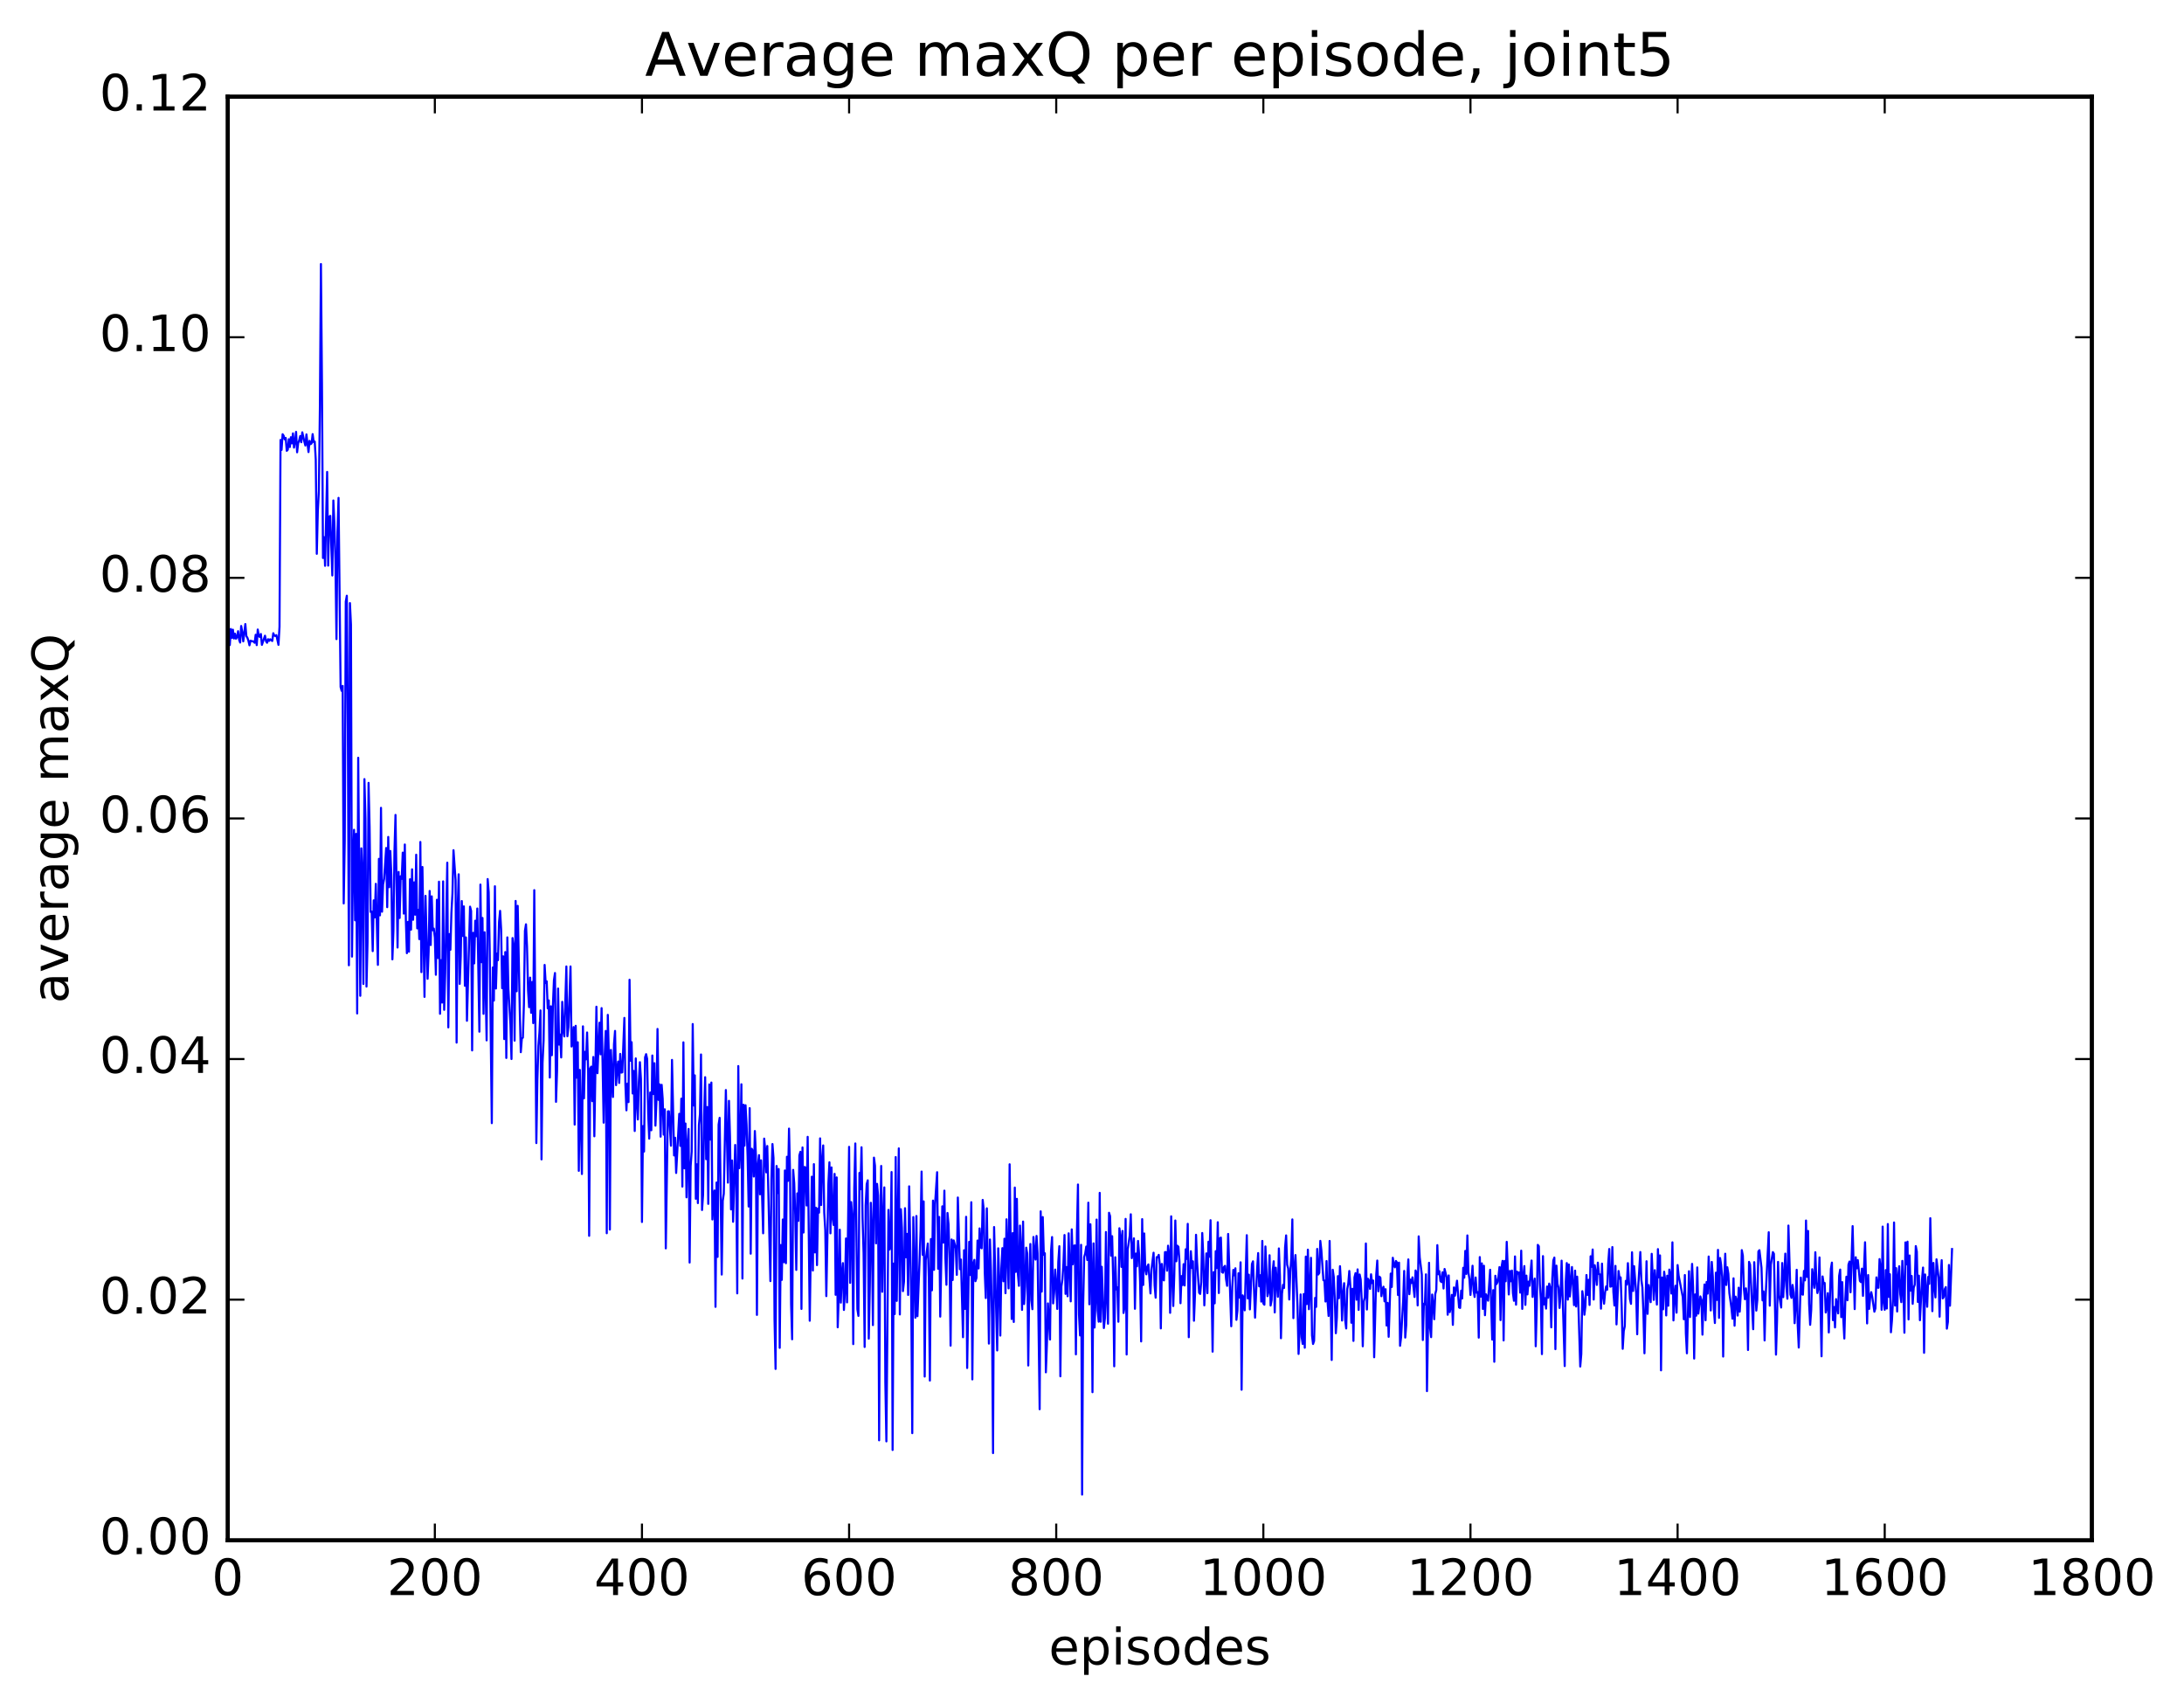 <?xml version="1.0" encoding="utf-8" standalone="no"?>
<!DOCTYPE svg PUBLIC "-//W3C//DTD SVG 1.1//EN"
  "http://www.w3.org/Graphics/SVG/1.1/DTD/svg11.dtd">
<!-- Created with matplotlib (http://matplotlib.org/) -->
<svg height="408pt" version="1.1" viewBox="0 0 523 408" width="523pt" xmlns="http://www.w3.org/2000/svg" xmlns:xlink="http://www.w3.org/1999/xlink">
 <defs>
  <style type="text/css">
*{stroke-linecap:butt;stroke-linejoin:round;stroke-miterlimit:100000;}
  </style>
 </defs>
 <g id="figure_1">
  <g id="patch_1">
   <path d="M 0 408.169 
L 523.403 408.169 
L 523.403 0 
L 0 0 
z
" style="fill:#ffffff;"/>
  </g>
  <g id="axes_1">
   <g id="patch_2">
    <path d="M 54.532 368.742 
L 500.933 368.742 
L 500.933 23.142 
L 54.532 23.142 
z
" style="fill:#ffffff;"/>
   </g>
   <g id="line2d_1">
    <path clip-path="url(#pf71a0ce0f6)" d="M 54.781 152.786 
L 55.029 154.426 
L 55.276 150.581 
L 55.525 152.722 
L 55.773 150.753 
L 56.02 152.859 
L 56.269 151.7 
L 56.517 152.909 
L 56.764 152.54 
L 57.013 151.106 
L 57.261 153.139 
L 57.508 153.826 
L 57.757 149.86 
L 58.005 151.231 
L 58.252 153.544 
L 58.748 149.404 
L 58.996 152.288 
L 59.245 152.679 
L 59.492 153.397 
L 59.74 154.487 
L 59.989 153.399 
L 60.733 153.598 
L 60.98 153.879 
L 61.228 151.965 
L 61.477 154.439 
L 61.724 150.709 
L 61.972 152.271 
L 62.221 152.49 
L 62.468 151.774 
L 62.717 154.379 
L 63.461 152.191 
L 63.709 153.519 
L 63.956 153.878 
L 64.204 153.022 
L 64.453 153.428 
L 64.701 153.04 
L 65.197 153.453 
L 65.445 151.597 
L 65.692 152.156 
L 65.941 152.255 
L 66.189 152.055 
L 66.684 154.375 
L 66.933 150.043 
L 67.18 105.322 
L 67.428 107.701 
L 67.677 103.961 
L 67.924 104.314 
L 68.172 105.19 
L 68.421 104.847 
L 68.668 107.925 
L 68.916 107.662 
L 69.165 105.151 
L 69.412 107.011 
L 69.66 104.669 
L 69.909 106.145 
L 70.156 103.758 
L 70.404 107.155 
L 70.653 105.673 
L 70.9 103.394 
L 71.148 108.279 
L 71.397 106.115 
L 71.644 105.456 
L 71.892 104.392 
L 72.141 105.873 
L 72.388 103.499 
L 72.885 105.758 
L 73.132 106.664 
L 73.38 104.001 
L 73.876 108.224 
L 74.124 105.54 
L 74.373 106.334 
L 74.621 106.149 
L 74.868 103.929 
L 75.117 105.827 
L 75.365 105.709 
L 75.612 110.016 
L 75.861 132.583 
L 76.109 122.298 
L 76.356 117.525 
L 76.605 97.555 
L 76.853 63.211 
L 77.1 91.824 
L 77.349 133.586 
L 77.597 128.598 
L 77.844 135.453 
L 78.341 112.981 
L 78.588 135.41 
L 78.837 123.73 
L 79.085 123.501 
L 79.581 137.77 
L 79.829 119.814 
L 80.076 125.429 
L 80.325 134.031 
L 80.573 153.001 
L 80.82 127.357 
L 81.069 119.191 
L 81.564 164.462 
L 81.812 165.391 
L 82.061 164.2 
L 82.308 216.282 
L 82.556 201.252 
L 82.805 144.014 
L 83.052 142.621 
L 83.3 174.63 
L 83.549 231.088 
L 83.796 144.385 
L 84.044 149.519 
L 84.293 229.013 
L 84.54 206.058 
L 84.788 198.658 
L 85.037 220.328 
L 85.284 199.634 
L 85.532 242.62 
L 85.781 181.411 
L 86.276 238.394 
L 86.525 203.095 
L 86.772 209.161 
L 87.02 235.561 
L 87.269 186.521 
L 87.516 195.975 
L 87.764 236.184 
L 88.013 225.55 
L 88.26 187.421 
L 88.508 198.018 
L 88.757 218.317 
L 89.004 218.229 
L 89.252 227.701 
L 89.501 215.545 
L 89.749 219.637 
L 89.996 211.593 
L 90.493 230.987 
L 90.74 205.61 
L 90.989 219.134 
L 91.237 193.396 
L 91.484 218.266 
L 91.733 211.742 
L 91.981 210.417 
L 92.477 203.012 
L 92.725 217.18 
L 92.972 200.367 
L 93.221 212.405 
L 93.469 203.717 
L 93.716 209.445 
L 93.965 229.67 
L 94.213 222.898 
L 94.46 203.878 
L 94.709 195.096 
L 95.204 226.838 
L 95.453 208.737 
L 95.701 219.768 
L 95.948 209.783 
L 96.197 210.393 
L 96.445 204.111 
L 96.692 218.717 
L 96.941 202.174 
L 97.189 220.162 
L 97.436 228.191 
L 97.684 220.7 
L 97.933 227.831 
L 98.18 210.491 
L 98.428 222.567 
L 98.677 208.113 
L 98.924 220.2 
L 99.172 211.238 
L 99.421 218.982 
L 99.668 204.62 
L 99.916 222.253 
L 100.165 217.83 
L 100.412 224.827 
L 100.66 201.574 
L 100.909 232.725 
L 101.156 207.56 
L 101.653 238.653 
L 101.9 214.47 
L 102.397 234.319 
L 102.644 227.816 
L 102.892 213.3 
L 103.141 226.245 
L 103.388 214.585 
L 103.636 222.697 
L 103.885 222.307 
L 104.132 224.466 
L 104.38 233.36 
L 104.629 215.397 
L 104.876 229.357 
L 105.124 211.083 
L 105.373 242.699 
L 105.621 229.86 
L 105.868 240.017 
L 106.117 211.003 
L 106.365 241.757 
L 106.612 233.15 
L 107.109 206.527 
L 107.356 245.954 
L 107.605 223.616 
L 107.853 227.379 
L 108.1 218.535 
L 108.349 213.886 
L 108.597 203.537 
L 109.093 210.688 
L 109.341 249.602 
L 109.588 217.827 
L 109.837 209.308 
L 110.085 235.543 
L 110.332 228.993 
L 110.581 215.713 
L 110.829 224.078 
L 111.076 216.991 
L 111.325 235.996 
L 111.573 224.419 
L 111.82 244.371 
L 112.564 217.056 
L 112.812 218.068 
L 113.061 251.469 
L 113.308 223.325 
L 113.556 230.633 
L 113.805 220.424 
L 114.052 224.133 
L 114.3 217.5 
L 114.796 246.987 
L 115.044 211.769 
L 115.293 230.343 
L 115.54 219.759 
L 115.788 242.711 
L 116.037 223.182 
L 116.532 249.066 
L 116.781 210.445 
L 117.028 213.622 
L 117.276 227.818 
L 117.772 268.878 
L 118.02 231.611 
L 118.269 239.538 
L 118.516 212.173 
L 118.764 236.655 
L 119.013 228.29 
L 119.26 229.868 
L 119.508 220.712 
L 119.757 218.061 
L 120.004 222.475 
L 120.252 236.58 
L 120.501 228.944 
L 120.749 248.756 
L 120.996 227.927 
L 121.245 253.276 
L 121.493 224.412 
L 121.74 236.69 
L 122.237 245.303 
L 122.484 253.53 
L 122.733 224.569 
L 122.981 226.524 
L 123.228 249.128 
L 123.477 215.689 
L 123.725 237.308 
L 123.972 216.861 
L 124.469 241.723 
L 124.716 251.892 
L 124.965 248.606 
L 125.213 248.412 
L 125.46 240.399 
L 125.709 222.832 
L 125.957 221.279 
L 126.204 226.631 
L 126.453 237.075 
L 126.701 241.112 
L 126.948 234.046 
L 127.197 242.464 
L 127.445 235.086 
L 127.692 244.937 
L 127.941 213.1 
L 128.436 273.655 
L 128.685 258.498 
L 128.933 250.373 
L 129.18 247.2 
L 129.429 241.897 
L 129.677 277.562 
L 129.924 254.441 
L 130.173 249.12 
L 130.421 231.002 
L 130.668 235.324 
L 130.917 234.933 
L 131.165 241.411 
L 131.412 239.499 
L 131.661 257.964 
L 131.909 240.915 
L 132.156 252.622 
L 132.405 240.711 
L 132.653 234.651 
L 132.9 232.943 
L 133.149 263.78 
L 133.397 256.461 
L 133.644 236.658 
L 133.893 250.08 
L 134.141 247.668 
L 134.388 253.154 
L 134.637 239.836 
L 134.885 246.568 
L 135.132 248.128 
L 135.629 231.373 
L 135.876 248.077 
L 136.125 245.861 
L 136.62 231.373 
L 136.869 250.536 
L 137.117 249.627 
L 137.364 245.89 
L 137.613 269.23 
L 137.861 245.578 
L 138.108 258 
L 138.357 249.523 
L 138.605 280.298 
L 138.852 256.138 
L 139.349 281.061 
L 139.596 245.707 
L 139.845 262.953 
L 140.093 251.799 
L 140.34 253.605 
L 140.589 247.18 
L 140.837 256.128 
L 141.084 295.856 
L 141.333 255.771 
L 141.581 255.352 
L 141.828 263.612 
L 142.077 253.052 
L 142.325 272.027 
L 142.821 241.012 
L 143.069 256.925 
L 143.565 244.833 
L 143.812 252.405 
L 144.06 241.346 
L 144.556 268.765 
L 144.804 252.667 
L 145.053 246.804 
L 145.3 295.233 
L 145.548 242.959 
L 145.797 252.621 
L 146.044 294.362 
L 146.292 251.348 
L 146.788 262.619 
L 147.036 249.998 
L 147.285 246.804 
L 147.532 259.785 
L 147.78 255.934 
L 148.029 254.13 
L 148.276 259.261 
L 148.524 252.312 
L 148.773 256.779 
L 149.02 256.712 
L 149.517 243.689 
L 149.764 259.621 
L 150.012 265.812 
L 150.261 259.411 
L 150.508 263.837 
L 150.756 234.554 
L 151.005 253.948 
L 151.252 249.503 
L 151.5 261.779 
L 151.749 256.379 
L 151.996 270.763 
L 152.244 253.384 
L 152.493 264.09 
L 152.74 268.004 
L 152.988 258.894 
L 153.237 254.283 
L 153.484 258.329 
L 153.732 292.545 
L 153.981 269.585 
L 154.228 275.686 
L 154.476 253.121 
L 154.725 252.364 
L 154.972 253.528 
L 155.22 266.729 
L 155.469 272.595 
L 155.716 261.545 
L 155.964 270.583 
L 156.213 252.688 
L 156.46 261.915 
L 156.708 254.534 
L 156.957 269.48 
L 157.204 263.515 
L 157.452 246.333 
L 157.701 263.31 
L 157.948 259.594 
L 158.196 272.115 
L 158.445 259.702 
L 158.692 263.063 
L 158.94 271.636 
L 159.189 265.57 
L 159.436 298.858 
L 159.933 266.07 
L 160.18 266.042 
L 160.677 274.291 
L 160.924 253.743 
L 161.421 276.614 
L 161.668 272.381 
L 161.917 280.808 
L 162.661 266.648 
L 162.909 274.328 
L 163.156 263.024 
L 163.405 284.071 
L 163.653 249.537 
L 163.9 279.697 
L 164.149 268.971 
L 164.397 286.639 
L 164.644 273.742 
L 164.893 270.272 
L 165.141 302.254 
L 165.388 279.184 
L 165.637 275.69 
L 165.885 245.157 
L 166.132 264.66 
L 166.381 257.441 
L 166.629 286.989 
L 166.876 278.728 
L 167.125 288.021 
L 167.373 269.321 
L 167.62 266.732 
L 167.869 252.441 
L 168.117 289.676 
L 168.364 285.99 
L 168.613 267.183 
L 168.861 257.885 
L 169.108 277.515 
L 169.357 265.03 
L 169.605 288.207 
L 169.852 259.62 
L 170.101 272.816 
L 170.349 259.161 
L 170.596 291.942 
L 170.845 286.485 
L 171.093 284.999 
L 171.34 312.861 
L 171.589 283.104 
L 171.837 300.901 
L 172.084 269.237 
L 172.333 267.607 
L 172.828 305.13 
L 173.077 287.497 
L 173.325 285.772 
L 173.821 260.954 
L 174.316 283.126 
L 174.565 263.544 
L 174.812 272.125 
L 175.06 289.533 
L 175.309 277.819 
L 175.556 292.495 
L 176.053 274.104 
L 176.3 282.738 
L 176.548 309.636 
L 176.797 255.217 
L 177.044 279.658 
L 177.292 274.297 
L 177.541 259.578 
L 177.788 306.089 
L 178.036 264.464 
L 178.285 274.275 
L 178.532 264.596 
L 178.78 269.202 
L 179.029 276.8 
L 179.276 288.835 
L 179.524 265.293 
L 179.773 300.133 
L 180.02 275.014 
L 180.268 275.542 
L 180.517 281.659 
L 180.764 270.769 
L 181.012 276.574 
L 181.261 314.787 
L 181.508 278.695 
L 181.756 276.541 
L 182.005 285.921 
L 182.252 277.789 
L 182.749 295.251 
L 182.996 272.586 
L 183.244 275.206 
L 183.493 280.658 
L 183.74 274.354 
L 184.484 306.697 
L 184.732 282.313 
L 184.981 273.881 
L 185.228 277.248 
L 185.476 315.83 
L 185.725 327.724 
L 185.972 279.14 
L 186.22 285.612 
L 186.469 279.865 
L 186.716 322.676 
L 186.964 298.068 
L 187.213 306.406 
L 187.46 291.948 
L 187.708 302.174 
L 187.957 280.21 
L 188.204 302.417 
L 188.452 276.935 
L 188.701 282.711 
L 188.948 270.192 
L 189.196 281.125 
L 189.445 312.195 
L 189.692 320.623 
L 189.94 280.071 
L 190.189 283.226 
L 190.436 290.864 
L 190.685 304.019 
L 190.933 285.696 
L 191.18 292.27 
L 191.429 276.608 
L 191.677 275.743 
L 191.924 313.36 
L 192.173 274.703 
L 192.421 295.063 
L 192.668 279.374 
L 192.917 279.548 
L 193.165 288.598 
L 193.412 272.159 
L 193.909 316.186 
L 194.405 281.699 
L 194.653 304.161 
L 194.9 278.698 
L 195.149 299.833 
L 195.397 289.128 
L 195.644 302.872 
L 195.893 289.326 
L 196.141 290.311 
L 196.388 272.527 
L 196.637 288.496 
L 196.885 277.878 
L 197.132 274.217 
L 197.381 290.321 
L 197.629 294.513 
L 197.876 310.29 
L 198.373 283.403 
L 198.62 278.259 
L 198.869 295.26 
L 199.117 279.486 
L 199.364 291.48 
L 199.613 293.255 
L 199.861 281.027 
L 200.108 309.973 
L 200.357 281.875 
L 200.605 317.754 
L 200.852 310.361 
L 201.101 294.396 
L 201.349 311.852 
L 201.596 304.954 
L 201.845 302.389 
L 202.093 313.604 
L 202.34 308.905 
L 202.589 296.487 
L 202.837 311.792 
L 203.333 274.559 
L 203.581 307.121 
L 203.828 287.786 
L 204.077 291.267 
L 204.325 321.782 
L 204.572 284.54 
L 204.821 273.745 
L 205.316 313.423 
L 205.565 315.027 
L 205.812 280.798 
L 206.06 284.707 
L 206.309 274.659 
L 206.556 291.668 
L 206.804 300.033 
L 207.053 322.464 
L 207.3 288.595 
L 207.548 283.479 
L 207.797 282.568 
L 208.044 320.467 
L 208.292 307.924 
L 208.541 287.949 
L 208.788 294.81 
L 209.036 317.229 
L 209.285 277.138 
L 209.532 279.1 
L 209.78 297.672 
L 210.029 283.413 
L 210.276 286.216 
L 210.524 344.813 
L 210.773 295.19 
L 211.02 279.131 
L 211.268 309.252 
L 211.517 291.232 
L 211.764 284.264 
L 212.012 330.927 
L 212.261 345.067 
L 212.756 289.649 
L 213.005 299.149 
L 213.252 298.328 
L 213.5 280.586 
L 213.749 347.123 
L 213.996 302.499 
L 214.244 314.599 
L 214.493 276.998 
L 214.74 311.433 
L 215.237 274.929 
L 215.484 314.684 
L 215.732 289.486 
L 215.981 294.001 
L 216.228 309.103 
L 216.476 306.824 
L 216.725 289.245 
L 216.972 301 
L 217.22 295.389 
L 217.469 310.007 
L 217.716 284.009 
L 218.213 311.081 
L 218.46 343.099 
L 218.708 291.373 
L 219.204 315.465 
L 219.452 291.115 
L 219.701 315.102 
L 220.196 301.978 
L 220.445 294.607 
L 220.692 280.473 
L 220.94 300.418 
L 221.189 287.621 
L 221.436 329.547 
L 221.685 301.64 
L 222.18 297.704 
L 222.429 306.094 
L 222.677 330.505 
L 222.924 296.627 
L 223.173 308.899 
L 223.421 287.426 
L 223.668 303.998 
L 223.917 288.308 
L 224.412 280.623 
L 224.661 303.748 
L 224.909 291.346 
L 225.156 315.198 
L 225.653 288.798 
L 225.9 297.472 
L 226.149 285.038 
L 226.397 301.246 
L 226.644 307.576 
L 226.893 290.387 
L 227.141 293.058 
L 227.388 301.398 
L 227.637 322.147 
L 227.885 296.735 
L 228.132 306.437 
L 228.381 296.956 
L 228.876 298.828 
L 229.125 305.2 
L 229.373 286.685 
L 229.869 303.843 
L 230.117 301.531 
L 230.613 320.13 
L 230.861 299.313 
L 231.108 313.356 
L 231.357 291.308 
L 231.605 327.5 
L 232.101 297.292 
L 232.349 305.241 
L 232.596 287.817 
L 232.845 330.226 
L 233.093 302.536 
L 233.34 301.612 
L 233.589 306.716 
L 233.837 305.916 
L 234.084 296.988 
L 234.333 303.66 
L 234.581 294.084 
L 234.828 298.632 
L 235.077 298.839 
L 235.325 287.259 
L 235.572 289.619 
L 235.821 304.673 
L 236.069 310.752 
L 236.316 289.273 
L 236.812 321.659 
L 237.06 296.737 
L 237.309 304.201 
L 237.556 315.641 
L 237.804 347.873 
L 238.053 293.757 
L 238.797 323.297 
L 239.044 298.846 
L 239.292 306.635 
L 239.541 319.739 
L 239.788 303.706 
L 240.036 298.807 
L 240.285 306.734 
L 240.532 296.557 
L 240.78 309.596 
L 241.029 291.906 
L 241.524 308.435 
L 241.773 278.729 
L 242.268 315.77 
L 242.517 295.197 
L 242.764 316.479 
L 243.012 284.308 
L 243.261 304.495 
L 243.508 287.003 
L 243.756 305.026 
L 244.005 307.832 
L 244.252 293.403 
L 244.5 298.796 
L 244.749 313.588 
L 244.996 292.443 
L 245.244 312.183 
L 245.493 308.046 
L 245.74 298.692 
L 245.988 300.1 
L 246.237 326.901 
L 246.484 307.071 
L 246.732 297.818 
L 246.981 311.283 
L 247.228 313.422 
L 247.476 296.132 
L 247.725 299.887 
L 247.972 301.544 
L 248.22 295.883 
L 248.469 300.063 
L 248.964 337.368 
L 249.213 289.999 
L 249.46 309.217 
L 249.708 291.369 
L 249.957 300.408 
L 250.204 300.031 
L 250.452 328.531 
L 250.701 321.829 
L 250.948 312.035 
L 251.445 320.684 
L 251.692 299.503 
L 251.94 296.154 
L 252.189 312.036 
L 252.436 309.465 
L 252.685 303.932 
L 252.933 307.658 
L 253.18 313.36 
L 253.429 302.116 
L 253.677 298.339 
L 253.924 329.489 
L 254.173 307.984 
L 254.421 306.273 
L 254.668 302.324 
L 254.917 295.662 
L 255.165 309.757 
L 255.412 303.338 
L 255.661 310.328 
L 255.909 295.259 
L 256.404 311.548 
L 256.652 294.316 
L 256.901 302.668 
L 257.149 298.255 
L 257.397 298.138 
L 257.644 324.234 
L 257.892 294.991 
L 258.14 283.573 
L 258.389 314.727 
L 258.637 319.705 
L 258.885 298.013 
L 259.132 357.808 
L 259.38 312.498 
L 259.628 300.932 
L 259.877 300.051 
L 260.125 298.432 
L 260.373 301.641 
L 260.62 287.924 
L 260.868 312.25 
L 261.116 293.091 
L 261.365 303.891 
L 261.613 333.291 
L 261.861 297.668 
L 262.108 317.812 
L 262.356 311.315 
L 262.604 291.97 
L 262.853 313.741 
L 263.101 316.418 
L 263.349 285.574 
L 263.596 316.431 
L 263.844 303.271 
L 264.341 317.934 
L 264.589 315.6 
L 264.837 294.942 
L 265.084 310.78 
L 265.332 316.9 
L 265.58 290.343 
L 265.829 291.14 
L 266.077 300.614 
L 266.325 295.945 
L 266.572 306.429 
L 266.82 327.091 
L 267.068 300.989 
L 267.317 308.688 
L 267.565 308.191 
L 267.812 316.425 
L 268.06 294.042 
L 268.308 295.972 
L 268.557 303.293 
L 268.805 294.69 
L 269.053 314.329 
L 269.3 312.916 
L 269.548 291.809 
L 269.796 324.266 
L 270.045 299.184 
L 270.541 295.823 
L 270.788 290.697 
L 271.036 301.198 
L 271.284 299.438 
L 271.533 296.464 
L 271.781 313.323 
L 272.029 300.105 
L 272.276 303.147 
L 272.524 297.081 
L 272.772 300.248 
L 273.021 306.863 
L 273.269 321.14 
L 273.517 291.861 
L 273.764 307.627 
L 274.012 295.289 
L 274.26 303.774 
L 274.509 305.077 
L 274.757 303.194 
L 275.005 302.706 
L 275.5 309.651 
L 275.748 303.849 
L 276.245 299.903 
L 276.493 307.721 
L 276.74 310.663 
L 276.988 300.968 
L 277.236 301 
L 277.485 300.415 
L 277.733 302.79 
L 277.981 318.02 
L 278.228 302.592 
L 278.476 306.281 
L 278.724 306.528 
L 278.973 299.761 
L 279.221 299.757 
L 279.469 304.206 
L 279.716 298.22 
L 279.964 300.254 
L 280.212 314.29 
L 280.461 291.193 
L 280.709 305.93 
L 280.957 312.663 
L 281.204 305.177 
L 281.452 292.188 
L 281.7 301.954 
L 281.949 298.226 
L 282.197 298.495 
L 282.445 301.99 
L 282.692 311.992 
L 282.94 305.498 
L 283.188 307.645 
L 283.437 302.643 
L 283.685 307.743 
L 283.933 299.083 
L 284.18 301.384 
L 284.428 292.989 
L 284.676 320.128 
L 284.925 305.242 
L 285.173 299.543 
L 285.421 303.575 
L 285.668 301.956 
L 285.916 316.188 
L 286.164 309.89 
L 286.413 295.61 
L 286.661 302.123 
L 287.156 309.488 
L 287.404 309.766 
L 287.652 306.933 
L 287.901 295.182 
L 288.149 300.768 
L 288.397 312.506 
L 288.892 300.064 
L 289.14 309.59 
L 289.389 297.272 
L 289.637 300.859 
L 289.885 292.12 
L 290.38 323.585 
L 290.628 304.538 
L 290.877 312.024 
L 291.125 299.532 
L 291.373 303.571 
L 291.62 292.602 
L 291.868 309.548 
L 292.116 296.457 
L 292.365 296.28 
L 292.613 304.542 
L 292.861 304.688 
L 293.108 303.306 
L 293.356 303.042 
L 293.604 306.224 
L 293.853 307.832 
L 294.101 295.412 
L 294.844 317.504 
L 295.092 308.053 
L 295.341 304.016 
L 295.589 305.31 
L 295.837 303.63 
L 296.084 315.969 
L 296.332 313.738 
L 296.58 304.82 
L 296.829 310.646 
L 297.077 302.2 
L 297.325 332.706 
L 297.572 310.113 
L 297.82 310.731 
L 298.068 313.687 
L 298.565 295.705 
L 298.812 310.845 
L 299.06 305.159 
L 299.308 313.467 
L 299.805 302.597 
L 300.053 301.962 
L 300.548 315.446 
L 301.045 303.711 
L 301.293 299.989 
L 301.541 307.947 
L 301.788 305.283 
L 302.036 311.609 
L 302.284 297.081 
L 302.533 312.062 
L 302.781 312.349 
L 303.029 298.406 
L 303.524 310.309 
L 303.772 309.216 
L 304.021 300.508 
L 304.269 312.545 
L 304.517 311.22 
L 304.764 304.305 
L 305.012 301.948 
L 305.26 314.199 
L 305.509 303.486 
L 306.005 310.45 
L 306.252 298.878 
L 306.5 305.502 
L 306.748 320.369 
L 306.997 309.728 
L 307.245 307.6 
L 307.493 308.339 
L 307.74 298.595 
L 307.988 295.756 
L 308.236 302.776 
L 308.485 303.693 
L 308.733 311.098 
L 308.981 304.537 
L 309.228 301.138 
L 309.476 291.927 
L 309.724 315.562 
L 309.973 303.433 
L 310.221 300.462 
L 310.716 312.845 
L 310.964 324.134 
L 311.212 318.639 
L 311.461 309.893 
L 311.709 320.142 
L 311.957 321.748 
L 312.204 309.786 
L 312.452 322.646 
L 312.7 300.835 
L 312.949 312.202 
L 313.197 299.173 
L 313.445 313.431 
L 313.692 308.857 
L 313.94 301.119 
L 314.188 319.705 
L 314.437 321.749 
L 314.685 321.026 
L 314.933 310.719 
L 315.18 312.868 
L 315.428 299.001 
L 315.676 305.122 
L 315.925 304.741 
L 316.173 297.069 
L 316.421 299.289 
L 316.916 306.492 
L 317.164 306.582 
L 317.413 311.584 
L 317.661 301.891 
L 317.909 311.57 
L 318.156 315.044 
L 318.404 297.091 
L 318.901 325.581 
L 319.149 303.98 
L 319.397 305.726 
L 319.644 311.046 
L 319.892 319.172 
L 320.14 315.403 
L 320.389 305.507 
L 320.637 310.797 
L 320.885 303.127 
L 321.132 307.63 
L 321.38 316.138 
L 321.628 309.473 
L 321.877 307.191 
L 322.125 315.963 
L 322.373 318.035 
L 322.62 308.585 
L 322.868 307.299 
L 323.116 304.274 
L 323.365 307.848 
L 323.613 316.667 
L 323.861 308.525 
L 324.108 321.014 
L 324.356 305.805 
L 324.604 304.796 
L 324.853 311.15 
L 325.101 303.891 
L 325.349 313.593 
L 325.596 305.119 
L 325.844 306.323 
L 326.092 311.223 
L 326.341 322.302 
L 326.589 311.581 
L 326.837 310.542 
L 327.084 297.696 
L 327.332 313.495 
L 327.58 306.135 
L 327.829 306.673 
L 328.077 308.56 
L 328.325 305.066 
L 328.572 307.187 
L 328.82 306.565 
L 329.068 324.93 
L 329.565 305.179 
L 329.812 301.775 
L 330.06 309.14 
L 330.308 305.634 
L 330.557 305.862 
L 330.805 310.312 
L 331.053 308.713 
L 331.3 308.044 
L 331.548 311.542 
L 331.796 308.633 
L 332.045 317.337 
L 332.293 311.915 
L 332.541 320.033 
L 333.036 304.904 
L 333.284 308.1 
L 333.533 301.11 
L 333.781 302.713 
L 334.029 303.403 
L 334.276 301.874 
L 334.524 302.22 
L 334.772 310.021 
L 335.021 302.281 
L 335.269 322.181 
L 335.517 320.145 
L 336.012 311.544 
L 336.26 304.264 
L 336.509 320.214 
L 336.757 317.166 
L 337.005 305.931 
L 337.252 301.506 
L 337.5 309.831 
L 337.748 306.34 
L 337.997 307.148 
L 338.245 305.801 
L 338.74 310.497 
L 338.988 304.152 
L 339.236 304.874 
L 339.485 312.518 
L 339.733 295.987 
L 339.981 301.031 
L 340.476 305.136 
L 340.724 320.802 
L 340.973 312.117 
L 341.221 312.281 
L 341.469 305.077 
L 341.716 333.038 
L 342.212 302.316 
L 342.461 317.948 
L 342.709 320.114 
L 342.957 309.916 
L 343.204 312.144 
L 343.452 315.826 
L 343.7 309.793 
L 343.949 308.804 
L 344.197 298.086 
L 344.445 305.058 
L 344.692 304.322 
L 344.94 306.687 
L 345.188 306.929 
L 345.437 304.584 
L 345.685 308.471 
L 345.933 303.794 
L 346.428 305.839 
L 346.676 314.749 
L 346.925 305.342 
L 347.173 314.122 
L 347.421 312.816 
L 347.668 309.996 
L 347.916 317.174 
L 348.164 308.223 
L 348.413 310.182 
L 348.909 306.603 
L 349.404 313.009 
L 349.652 313.125 
L 349.901 308.986 
L 350.149 310.859 
L 350.397 303.511 
L 350.644 305.882 
L 350.892 299.464 
L 351.14 304.987 
L 351.389 295.762 
L 351.637 304.622 
L 351.885 306.193 
L 352.132 310.008 
L 352.628 303.021 
L 352.877 308.95 
L 353.125 310.497 
L 353.373 305.833 
L 353.62 309.481 
L 353.868 309.32 
L 354.116 320.231 
L 354.365 300.946 
L 354.613 310.43 
L 354.861 302.458 
L 355.108 313.364 
L 355.356 303.021 
L 355.604 314.863 
L 355.853 309.861 
L 356.349 311.39 
L 356.844 303.987 
L 357.341 320.698 
L 357.589 308.858 
L 357.837 326.01 
L 358.084 305.422 
L 358.332 307.442 
L 358.58 306.995 
L 358.829 305.702 
L 359.077 303.346 
L 359.325 316.033 
L 359.572 303.375 
L 359.82 301.85 
L 360.068 320.901 
L 360.317 301.866 
L 360.565 306.734 
L 360.812 297.295 
L 361.308 309.896 
L 361.557 304.28 
L 361.805 306.74 
L 362.053 304.17 
L 362.3 309.587 
L 362.548 311.41 
L 362.796 300.792 
L 363.045 312.339 
L 363.293 304.429 
L 363.541 304.924 
L 363.788 304.631 
L 364.036 309.458 
L 364.284 299.411 
L 364.533 313.346 
L 364.781 305.546 
L 365.029 303.096 
L 365.276 312.391 
L 365.524 305.383 
L 365.772 309.883 
L 366.021 306.819 
L 366.269 307.805 
L 366.764 301.772 
L 367.012 310.483 
L 367.26 307.495 
L 367.509 306.09 
L 367.757 322.296 
L 368.005 312.895 
L 368.252 298.024 
L 368.5 298.359 
L 368.748 307.384 
L 368.997 311.356 
L 369.245 324.177 
L 369.493 300.716 
L 369.74 312.283 
L 369.988 310.777 
L 370.236 313.276 
L 370.485 307.994 
L 370.733 310.671 
L 370.981 307.3 
L 371.228 308.276 
L 371.476 317.769 
L 371.724 306.064 
L 371.973 301.753 
L 372.221 301.067 
L 372.469 322.989 
L 372.716 302.995 
L 372.964 307.348 
L 373.212 308.24 
L 373.461 313.12 
L 373.709 310.008 
L 373.957 301.803 
L 374.7 327.037 
L 374.949 306.862 
L 375.197 302.379 
L 375.445 311.129 
L 375.692 302.726 
L 375.94 310.374 
L 376.437 303.328 
L 376.933 312.446 
L 377.18 304.19 
L 377.428 312.774 
L 377.676 305.63 
L 377.925 310.799 
L 378.421 327.147 
L 378.668 324.153 
L 378.916 309.109 
L 379.164 310.832 
L 379.413 314.748 
L 379.661 312.66 
L 379.909 305.245 
L 380.156 309.997 
L 380.404 306.392 
L 380.652 312.408 
L 380.901 300.756 
L 381.149 303.287 
L 381.397 299.132 
L 381.644 311.112 
L 381.892 302.896 
L 382.14 304.633 
L 382.389 307.613 
L 382.637 302.279 
L 382.885 304.994 
L 383.132 305.093 
L 383.38 313.295 
L 383.628 302.517 
L 383.877 310.398 
L 384.125 312.109 
L 384.373 309.372 
L 384.62 307.97 
L 384.868 308.768 
L 385.116 302.472 
L 385.365 299.012 
L 385.613 308.034 
L 385.861 307.955 
L 386.108 298.548 
L 386.356 309.3 
L 386.604 312.537 
L 386.853 303.054 
L 387.101 317.061 
L 387.596 304.282 
L 387.844 306.133 
L 388.092 305.809 
L 388.341 312.731 
L 388.589 322.904 
L 388.837 318.664 
L 389.084 317.473 
L 389.332 306.637 
L 389.58 307.519 
L 389.829 302.399 
L 390.325 311.01 
L 390.572 312.142 
L 390.82 299.799 
L 391.068 309.061 
L 391.317 303.118 
L 391.812 309.611 
L 392.06 319.422 
L 392.308 307.961 
L 392.805 299.739 
L 393.053 306.397 
L 393.3 308.229 
L 393.548 314.36 
L 393.796 323.978 
L 394.293 301.941 
L 394.541 314.539 
L 394.788 307.654 
L 395.284 311.735 
L 395.533 300.165 
L 396.029 311.2 
L 396.276 304.078 
L 396.524 307.363 
L 396.772 312.315 
L 397.021 299.04 
L 397.269 305.815 
L 397.517 300.547 
L 397.764 328.059 
L 398.012 305.834 
L 398.26 313.446 
L 398.509 304.451 
L 398.757 306.455 
L 399.005 314.919 
L 399.252 305.408 
L 399.5 312.596 
L 399.748 303.939 
L 399.997 305.361 
L 400.245 309.675 
L 400.493 297.416 
L 400.74 316.109 
L 400.988 310.161 
L 401.236 307.817 
L 401.485 314.253 
L 401.733 302.855 
L 401.981 305.39 
L 402.973 310.502 
L 403.221 315.836 
L 403.469 305.244 
L 403.716 319.215 
L 403.964 323.982 
L 404.461 304.333 
L 404.709 315.3 
L 405.204 302.577 
L 405.452 308.323 
L 405.7 325.243 
L 405.949 309.882 
L 406.197 314.975 
L 406.445 303.424 
L 406.692 314.49 
L 407.188 310.363 
L 407.437 311.244 
L 407.685 319.516 
L 407.933 311.256 
L 408.18 307.508 
L 408.428 316.073 
L 408.676 306.912 
L 408.925 309.693 
L 409.173 300.813 
L 409.668 313.723 
L 409.916 302.109 
L 410.164 305.595 
L 410.413 313.347 
L 410.661 316.734 
L 410.909 304.681 
L 411.156 311.206 
L 411.404 299.221 
L 411.652 315.502 
L 411.901 301.163 
L 412.149 302.744 
L 412.397 305.583 
L 412.644 324.762 
L 412.892 306.77 
L 413.14 300.145 
L 413.389 307.632 
L 413.637 303.385 
L 413.885 304.959 
L 414.132 309.6 
L 414.628 313.16 
L 414.877 315.697 
L 415.125 306.034 
L 415.373 317.371 
L 415.62 310.423 
L 415.868 311.369 
L 416.116 314.947 
L 416.365 308.278 
L 416.613 314.008 
L 416.861 309.653 
L 417.108 299.283 
L 417.356 300.604 
L 417.604 308.47 
L 417.853 311.04 
L 418.101 308.431 
L 418.349 310.775 
L 418.596 323.192 
L 418.844 302.092 
L 419.092 302.785 
L 419.837 318.214 
L 420.084 302.163 
L 420.58 313.757 
L 420.829 311.159 
L 421.077 299.607 
L 421.325 299.294 
L 421.82 303.486 
L 422.068 311.31 
L 422.317 309.168 
L 422.565 320.904 
L 422.812 310.488 
L 423.557 295.001 
L 423.805 312.574 
L 424.053 302.776 
L 424.548 299.757 
L 424.796 300.163 
L 425.293 324.299 
L 425.541 316.243 
L 425.788 302.099 
L 426.036 310.053 
L 426.533 313.02 
L 426.781 302.37 
L 427.029 310.534 
L 427.524 300.12 
L 427.772 307.921 
L 428.021 310.915 
L 428.269 293.401 
L 428.764 309.938 
L 429.012 310.723 
L 429.26 307.617 
L 429.509 309.429 
L 429.757 316.774 
L 430.005 312.523 
L 430.252 303.991 
L 430.5 317.356 
L 430.748 322.604 
L 431.245 305.859 
L 431.493 309.833 
L 431.74 309.956 
L 431.988 304.258 
L 432.236 306.52 
L 432.485 292.197 
L 432.733 305.696 
L 432.981 294.685 
L 433.228 312.124 
L 433.476 317.165 
L 433.724 313.649 
L 433.973 303.844 
L 434.469 308.31 
L 434.716 299.791 
L 434.964 306.922 
L 435.212 309.557 
L 435.461 308.286 
L 435.709 301.031 
L 436.204 324.698 
L 436.452 305.582 
L 436.7 307.311 
L 436.949 307.146 
L 437.197 314.211 
L 437.445 312.867 
L 437.692 309.591 
L 437.94 318.989 
L 438.437 303.775 
L 438.685 302.268 
L 438.933 316.053 
L 439.18 312.907 
L 439.428 317.789 
L 439.676 311.008 
L 440.173 314.432 
L 440.421 305.422 
L 440.668 303.941 
L 440.916 315.321 
L 441.164 306.946 
L 441.413 315.71 
L 441.661 320.444 
L 441.909 310.838 
L 442.156 305.651 
L 442.404 311.282 
L 442.652 302.756 
L 442.901 302.014 
L 443.149 309.379 
L 443.644 293.533 
L 444.14 313.398 
L 444.389 300.987 
L 444.637 303.637 
L 444.885 301.674 
L 445.38 306.644 
L 445.628 306.934 
L 445.877 303.714 
L 446.125 310.232 
L 446.62 297.398 
L 447.116 316.828 
L 447.365 305.25 
L 447.613 313.357 
L 447.861 310.471 
L 448.108 309.342 
L 448.356 310.557 
L 448.853 314.021 
L 449.101 313.22 
L 449.349 305.809 
L 449.596 308.262 
L 449.844 308.291 
L 450.092 301.428 
L 450.341 303.616 
L 450.589 313.56 
L 450.837 293.648 
L 451.084 311.72 
L 451.332 313.565 
L 451.58 304.057 
L 451.829 313.261 
L 452.077 293.036 
L 452.325 310.483 
L 452.572 305.05 
L 452.82 318.946 
L 453.068 316.028 
L 453.317 311.041 
L 453.565 292.663 
L 453.812 312.551 
L 454.06 303.589 
L 454.308 313.973 
L 454.557 305.562 
L 454.805 303.137 
L 455.053 309.83 
L 455.3 311.738 
L 455.548 301.854 
L 455.796 308.09 
L 456.045 319.059 
L 456.293 297.434 
L 456.541 302.689 
L 456.788 297.254 
L 457.036 315.871 
L 457.284 300.562 
L 457.533 308.982 
L 457.781 305.466 
L 458.029 312.137 
L 458.276 308.274 
L 458.524 307.539 
L 458.772 298.315 
L 459.021 299.646 
L 459.269 311.696 
L 459.517 305.395 
L 459.764 316.067 
L 460.26 306.357 
L 460.509 303.455 
L 460.757 323.86 
L 461.005 305.105 
L 461.5 312.845 
L 461.748 305.691 
L 461.997 307.354 
L 462.245 291.635 
L 462.74 313.898 
L 462.988 302.341 
L 463.236 307.891 
L 463.485 310.605 
L 463.733 301.483 
L 464.228 305.836 
L 464.476 315.216 
L 464.724 305.858 
L 464.973 301.69 
L 465.221 310.839 
L 465.469 310.503 
L 465.716 308.605 
L 465.964 308.129 
L 466.212 318.082 
L 466.461 316.463 
L 466.709 302.839 
L 466.957 312.586 
L 467.452 299.025 
L 467.452 299.025 
" style="fill:none;stroke:#0000ff;stroke-linecap:square;stroke-width:0.5;"/>
   </g>
   <g id="patch_3">
    <path d="M 54.532 368.742 
L 54.532 23.142 
" style="fill:none;stroke:#000000;stroke-linecap:square;stroke-linejoin:miter;"/>
   </g>
   <g id="patch_4">
    <path d="M 54.532 368.742 
L 500.933 368.742 
" style="fill:none;stroke:#000000;stroke-linecap:square;stroke-linejoin:miter;"/>
   </g>
   <g id="patch_5">
    <path d="M 500.933 368.742 
L 500.933 23.142 
" style="fill:none;stroke:#000000;stroke-linecap:square;stroke-linejoin:miter;"/>
   </g>
   <g id="patch_6">
    <path d="M 54.532 23.142 
L 500.933 23.142 
" style="fill:none;stroke:#000000;stroke-linecap:square;stroke-linejoin:miter;"/>
   </g>
   <g id="matplotlib.axis_1">
    <g id="xtick_1">
     <g id="line2d_2">
      <defs>
       <path d="M 0 0 
L 0 -4 
" id="mfe7eea9197" style="stroke:#000000;stroke-width:0.5;"/>
      </defs>
      <g>
       <use style="stroke:#000000;stroke-width:0.5;" x="54.532" xlink:href="#mfe7eea9197" y="368.742"/>
      </g>
     </g>
     <g id="line2d_3">
      <defs>
       <path d="M 0 0 
L 0 4 
" id="m2385da2b77" style="stroke:#000000;stroke-width:0.5;"/>
      </defs>
      <g>
       <use style="stroke:#000000;stroke-width:0.5;" x="54.532" xlink:href="#m2385da2b77" y="23.142"/>
      </g>
     </g>
     <g id="text_1">
      <!-- 0 -->
      <defs>
       <path d="M 31.781 66.406 
Q 24.172 66.406 20.328 58.906 
Q 16.5 51.422 16.5 36.375 
Q 16.5 21.391 20.328 13.891 
Q 24.172 6.391 31.781 6.391 
Q 39.453 6.391 43.281 13.891 
Q 47.125 21.391 47.125 36.375 
Q 47.125 51.422 43.281 58.906 
Q 39.453 66.406 31.781 66.406 
M 31.781 74.219 
Q 44.047 74.219 50.516 64.516 
Q 56.984 54.828 56.984 36.375 
Q 56.984 17.969 50.516 8.266 
Q 44.047 -1.422 31.781 -1.422 
Q 19.531 -1.422 13.062 8.266 
Q 6.594 17.969 6.594 36.375 
Q 6.594 54.828 13.062 64.516 
Q 19.531 74.219 31.781 74.219 
" id="BitstreamVeraSans-Roman-30"/>
      </defs>
      <g transform="translate(50.715 381.86)scale(0.12 -0.12)">
       <use xlink:href="#BitstreamVeraSans-Roman-30"/>
      </g>
     </g>
    </g>
    <g id="xtick_2">
     <g id="line2d_4">
      <g>
       <use style="stroke:#000000;stroke-width:0.5;" x="104.132" xlink:href="#mfe7eea9197" y="368.742"/>
      </g>
     </g>
     <g id="line2d_5">
      <g>
       <use style="stroke:#000000;stroke-width:0.5;" x="104.132" xlink:href="#m2385da2b77" y="23.142"/>
      </g>
     </g>
     <g id="text_2">
      <!-- 200 -->
      <defs>
       <path d="M 19.188 8.297 
L 53.609 8.297 
L 53.609 0 
L 7.328 0 
L 7.328 8.297 
Q 12.938 14.109 22.625 23.891 
Q 32.328 33.688 34.812 36.531 
Q 39.547 41.844 41.422 45.531 
Q 43.312 49.219 43.312 52.781 
Q 43.312 58.594 39.234 62.25 
Q 35.156 65.922 28.609 65.922 
Q 23.969 65.922 18.812 64.312 
Q 13.672 62.703 7.812 59.422 
L 7.812 69.391 
Q 13.766 71.781 18.938 73 
Q 24.125 74.219 28.422 74.219 
Q 39.75 74.219 46.484 68.547 
Q 53.219 62.891 53.219 53.422 
Q 53.219 48.922 51.531 44.891 
Q 49.859 40.875 45.406 35.406 
Q 44.188 33.984 37.641 27.219 
Q 31.109 20.453 19.188 8.297 
" id="BitstreamVeraSans-Roman-32"/>
      </defs>
      <g transform="translate(92.68 381.86)scale(0.12 -0.12)">
       <use xlink:href="#BitstreamVeraSans-Roman-32"/>
       <use x="63.623" xlink:href="#BitstreamVeraSans-Roman-30"/>
       <use x="127.246" xlink:href="#BitstreamVeraSans-Roman-30"/>
      </g>
     </g>
    </g>
    <g id="xtick_3">
     <g id="line2d_6">
      <g>
       <use style="stroke:#000000;stroke-width:0.5;" x="153.732" xlink:href="#mfe7eea9197" y="368.742"/>
      </g>
     </g>
     <g id="line2d_7">
      <g>
       <use style="stroke:#000000;stroke-width:0.5;" x="153.732" xlink:href="#m2385da2b77" y="23.142"/>
      </g>
     </g>
     <g id="text_3">
      <!-- 400 -->
      <defs>
       <path d="M 37.797 64.312 
L 12.891 25.391 
L 37.797 25.391 
z
M 35.203 72.906 
L 47.609 72.906 
L 47.609 25.391 
L 58.016 25.391 
L 58.016 17.188 
L 47.609 17.188 
L 47.609 0 
L 37.797 0 
L 37.797 17.188 
L 4.891 17.188 
L 4.891 26.703 
z
" id="BitstreamVeraSans-Roman-34"/>
      </defs>
      <g transform="translate(142.28 381.86)scale(0.12 -0.12)">
       <use xlink:href="#BitstreamVeraSans-Roman-34"/>
       <use x="63.623" xlink:href="#BitstreamVeraSans-Roman-30"/>
       <use x="127.246" xlink:href="#BitstreamVeraSans-Roman-30"/>
      </g>
     </g>
    </g>
    <g id="xtick_4">
     <g id="line2d_8">
      <g>
       <use style="stroke:#000000;stroke-width:0.5;" x="203.333" xlink:href="#mfe7eea9197" y="368.742"/>
      </g>
     </g>
     <g id="line2d_9">
      <g>
       <use style="stroke:#000000;stroke-width:0.5;" x="203.333" xlink:href="#m2385da2b77" y="23.142"/>
      </g>
     </g>
     <g id="text_4">
      <!-- 600 -->
      <defs>
       <path d="M 33.016 40.375 
Q 26.375 40.375 22.484 35.828 
Q 18.609 31.297 18.609 23.391 
Q 18.609 15.531 22.484 10.953 
Q 26.375 6.391 33.016 6.391 
Q 39.656 6.391 43.531 10.953 
Q 47.406 15.531 47.406 23.391 
Q 47.406 31.297 43.531 35.828 
Q 39.656 40.375 33.016 40.375 
M 52.594 71.297 
L 52.594 62.312 
Q 48.875 64.062 45.094 64.984 
Q 41.312 65.922 37.594 65.922 
Q 27.828 65.922 22.672 59.328 
Q 17.531 52.734 16.797 39.406 
Q 19.672 43.656 24.016 45.922 
Q 28.375 48.188 33.594 48.188 
Q 44.578 48.188 50.953 41.516 
Q 57.328 34.859 57.328 23.391 
Q 57.328 12.156 50.688 5.359 
Q 44.047 -1.422 33.016 -1.422 
Q 20.359 -1.422 13.672 8.266 
Q 6.984 17.969 6.984 36.375 
Q 6.984 53.656 15.188 63.938 
Q 23.391 74.219 37.203 74.219 
Q 40.922 74.219 44.703 73.484 
Q 48.484 72.75 52.594 71.297 
" id="BitstreamVeraSans-Roman-36"/>
      </defs>
      <g transform="translate(191.88 381.86)scale(0.12 -0.12)">
       <use xlink:href="#BitstreamVeraSans-Roman-36"/>
       <use x="63.623" xlink:href="#BitstreamVeraSans-Roman-30"/>
       <use x="127.246" xlink:href="#BitstreamVeraSans-Roman-30"/>
      </g>
     </g>
    </g>
    <g id="xtick_5">
     <g id="line2d_10">
      <g>
       <use style="stroke:#000000;stroke-width:0.5;" x="252.933" xlink:href="#mfe7eea9197" y="368.742"/>
      </g>
     </g>
     <g id="line2d_11">
      <g>
       <use style="stroke:#000000;stroke-width:0.5;" x="252.933" xlink:href="#m2385da2b77" y="23.142"/>
      </g>
     </g>
     <g id="text_5">
      <!-- 800 -->
      <defs>
       <path d="M 31.781 34.625 
Q 24.75 34.625 20.719 30.859 
Q 16.703 27.094 16.703 20.516 
Q 16.703 13.922 20.719 10.156 
Q 24.75 6.391 31.781 6.391 
Q 38.812 6.391 42.859 10.172 
Q 46.922 13.969 46.922 20.516 
Q 46.922 27.094 42.891 30.859 
Q 38.875 34.625 31.781 34.625 
M 21.922 38.812 
Q 15.578 40.375 12.031 44.719 
Q 8.5 49.078 8.5 55.328 
Q 8.5 64.062 14.719 69.141 
Q 20.953 74.219 31.781 74.219 
Q 42.672 74.219 48.875 69.141 
Q 55.078 64.062 55.078 55.328 
Q 55.078 49.078 51.531 44.719 
Q 48 40.375 41.703 38.812 
Q 48.828 37.156 52.797 32.312 
Q 56.781 27.484 56.781 20.516 
Q 56.781 9.906 50.312 4.234 
Q 43.844 -1.422 31.781 -1.422 
Q 19.734 -1.422 13.25 4.234 
Q 6.781 9.906 6.781 20.516 
Q 6.781 27.484 10.781 32.312 
Q 14.797 37.156 21.922 38.812 
M 18.312 54.391 
Q 18.312 48.734 21.844 45.562 
Q 25.391 42.391 31.781 42.391 
Q 38.141 42.391 41.719 45.562 
Q 45.312 48.734 45.312 54.391 
Q 45.312 60.062 41.719 63.234 
Q 38.141 66.406 31.781 66.406 
Q 25.391 66.406 21.844 63.234 
Q 18.312 60.062 18.312 54.391 
" id="BitstreamVeraSans-Roman-38"/>
      </defs>
      <g transform="translate(241.48 381.86)scale(0.12 -0.12)">
       <use xlink:href="#BitstreamVeraSans-Roman-38"/>
       <use x="63.623" xlink:href="#BitstreamVeraSans-Roman-30"/>
       <use x="127.246" xlink:href="#BitstreamVeraSans-Roman-30"/>
      </g>
     </g>
    </g>
    <g id="xtick_6">
     <g id="line2d_12">
      <g>
       <use style="stroke:#000000;stroke-width:0.5;" x="302.533" xlink:href="#mfe7eea9197" y="368.742"/>
      </g>
     </g>
     <g id="line2d_13">
      <g>
       <use style="stroke:#000000;stroke-width:0.5;" x="302.533" xlink:href="#m2385da2b77" y="23.142"/>
      </g>
     </g>
     <g id="text_6">
      <!-- 1000 -->
      <defs>
       <path d="M 12.406 8.297 
L 28.516 8.297 
L 28.516 63.922 
L 10.984 60.406 
L 10.984 69.391 
L 28.422 72.906 
L 38.281 72.906 
L 38.281 8.297 
L 54.391 8.297 
L 54.391 0 
L 12.406 0 
z
" id="BitstreamVeraSans-Roman-31"/>
      </defs>
      <g transform="translate(287.262 381.86)scale(0.12 -0.12)">
       <use xlink:href="#BitstreamVeraSans-Roman-31"/>
       <use x="63.623" xlink:href="#BitstreamVeraSans-Roman-30"/>
       <use x="127.246" xlink:href="#BitstreamVeraSans-Roman-30"/>
       <use x="190.869" xlink:href="#BitstreamVeraSans-Roman-30"/>
      </g>
     </g>
    </g>
    <g id="xtick_7">
     <g id="line2d_14">
      <g>
       <use style="stroke:#000000;stroke-width:0.5;" x="352.132" xlink:href="#mfe7eea9197" y="368.742"/>
      </g>
     </g>
     <g id="line2d_15">
      <g>
       <use style="stroke:#000000;stroke-width:0.5;" x="352.132" xlink:href="#m2385da2b77" y="23.142"/>
      </g>
     </g>
     <g id="text_7">
      <!-- 1200 -->
      <g transform="translate(336.863 381.86)scale(0.12 -0.12)">
       <use xlink:href="#BitstreamVeraSans-Roman-31"/>
       <use x="63.623" xlink:href="#BitstreamVeraSans-Roman-32"/>
       <use x="127.246" xlink:href="#BitstreamVeraSans-Roman-30"/>
       <use x="190.869" xlink:href="#BitstreamVeraSans-Roman-30"/>
      </g>
     </g>
    </g>
    <g id="xtick_8">
     <g id="line2d_16">
      <g>
       <use style="stroke:#000000;stroke-width:0.5;" x="401.733" xlink:href="#mfe7eea9197" y="368.742"/>
      </g>
     </g>
     <g id="line2d_17">
      <g>
       <use style="stroke:#000000;stroke-width:0.5;" x="401.733" xlink:href="#m2385da2b77" y="23.142"/>
      </g>
     </g>
     <g id="text_8">
      <!-- 1400 -->
      <g transform="translate(386.462 381.86)scale(0.12 -0.12)">
       <use xlink:href="#BitstreamVeraSans-Roman-31"/>
       <use x="63.623" xlink:href="#BitstreamVeraSans-Roman-34"/>
       <use x="127.246" xlink:href="#BitstreamVeraSans-Roman-30"/>
       <use x="190.869" xlink:href="#BitstreamVeraSans-Roman-30"/>
      </g>
     </g>
    </g>
    <g id="xtick_9">
     <g id="line2d_18">
      <g>
       <use style="stroke:#000000;stroke-width:0.5;" x="451.332" xlink:href="#mfe7eea9197" y="368.742"/>
      </g>
     </g>
     <g id="line2d_19">
      <g>
       <use style="stroke:#000000;stroke-width:0.5;" x="451.332" xlink:href="#m2385da2b77" y="23.142"/>
      </g>
     </g>
     <g id="text_9">
      <!-- 1600 -->
      <g transform="translate(436.062 381.86)scale(0.12 -0.12)">
       <use xlink:href="#BitstreamVeraSans-Roman-31"/>
       <use x="63.623" xlink:href="#BitstreamVeraSans-Roman-36"/>
       <use x="127.246" xlink:href="#BitstreamVeraSans-Roman-30"/>
       <use x="190.869" xlink:href="#BitstreamVeraSans-Roman-30"/>
      </g>
     </g>
    </g>
    <g id="xtick_10">
     <g id="line2d_20">
      <g>
       <use style="stroke:#000000;stroke-width:0.5;" x="500.933" xlink:href="#mfe7eea9197" y="368.742"/>
      </g>
     </g>
     <g id="line2d_21">
      <g>
       <use style="stroke:#000000;stroke-width:0.5;" x="500.933" xlink:href="#m2385da2b77" y="23.142"/>
      </g>
     </g>
     <g id="text_10">
      <!-- 1800 -->
      <g transform="translate(485.663 381.86)scale(0.12 -0.12)">
       <use xlink:href="#BitstreamVeraSans-Roman-31"/>
       <use x="63.623" xlink:href="#BitstreamVeraSans-Roman-38"/>
       <use x="127.246" xlink:href="#BitstreamVeraSans-Roman-30"/>
       <use x="190.869" xlink:href="#BitstreamVeraSans-Roman-30"/>
      </g>
     </g>
    </g>
    <g id="text_11">
     <!-- episodes -->
     <defs>
      <path d="M 45.406 46.391 
L 45.406 75.984 
L 54.391 75.984 
L 54.391 0 
L 45.406 0 
L 45.406 8.203 
Q 42.578 3.328 38.25 0.953 
Q 33.938 -1.422 27.875 -1.422 
Q 17.969 -1.422 11.734 6.484 
Q 5.516 14.406 5.516 27.297 
Q 5.516 40.188 11.734 48.094 
Q 17.969 56 27.875 56 
Q 33.938 56 38.25 53.625 
Q 42.578 51.266 45.406 46.391 
M 14.797 27.297 
Q 14.797 17.391 18.875 11.75 
Q 22.953 6.109 30.078 6.109 
Q 37.203 6.109 41.297 11.75 
Q 45.406 17.391 45.406 27.297 
Q 45.406 37.203 41.297 42.844 
Q 37.203 48.484 30.078 48.484 
Q 22.953 48.484 18.875 42.844 
Q 14.797 37.203 14.797 27.297 
" id="BitstreamVeraSans-Roman-64"/>
      <path d="M 44.281 53.078 
L 44.281 44.578 
Q 40.484 46.531 36.375 47.5 
Q 32.281 48.484 27.875 48.484 
Q 21.188 48.484 17.844 46.438 
Q 14.5 44.391 14.5 40.281 
Q 14.5 37.156 16.891 35.375 
Q 19.281 33.594 26.516 31.984 
L 29.594 31.297 
Q 39.156 29.25 43.188 25.516 
Q 47.219 21.781 47.219 15.094 
Q 47.219 7.469 41.188 3.016 
Q 35.156 -1.422 24.609 -1.422 
Q 20.219 -1.422 15.453 -0.562 
Q 10.688 0.297 5.422 2 
L 5.422 11.281 
Q 10.406 8.688 15.234 7.391 
Q 20.062 6.109 24.812 6.109 
Q 31.156 6.109 34.562 8.281 
Q 37.984 10.453 37.984 14.406 
Q 37.984 18.062 35.516 20.016 
Q 33.062 21.969 24.703 23.781 
L 21.578 24.516 
Q 13.234 26.266 9.516 29.906 
Q 5.812 33.547 5.812 39.891 
Q 5.812 47.609 11.281 51.797 
Q 16.75 56 26.812 56 
Q 31.781 56 36.172 55.266 
Q 40.578 54.547 44.281 53.078 
" id="BitstreamVeraSans-Roman-73"/>
      <path d="M 56.203 29.594 
L 56.203 25.203 
L 14.891 25.203 
Q 15.484 15.922 20.484 11.062 
Q 25.484 6.203 34.422 6.203 
Q 39.594 6.203 44.453 7.469 
Q 49.312 8.734 54.109 11.281 
L 54.109 2.781 
Q 49.266 0.734 44.188 -0.344 
Q 39.109 -1.422 33.891 -1.422 
Q 20.797 -1.422 13.156 6.188 
Q 5.516 13.812 5.516 26.812 
Q 5.516 40.234 12.766 48.109 
Q 20.016 56 32.328 56 
Q 43.359 56 49.781 48.891 
Q 56.203 41.797 56.203 29.594 
M 47.219 32.234 
Q 47.125 39.594 43.094 43.984 
Q 39.062 48.391 32.422 48.391 
Q 24.906 48.391 20.391 44.141 
Q 15.875 39.891 15.188 32.172 
z
" id="BitstreamVeraSans-Roman-65"/>
      <path d="M 9.422 54.688 
L 18.406 54.688 
L 18.406 0 
L 9.422 0 
z
M 9.422 75.984 
L 18.406 75.984 
L 18.406 64.594 
L 9.422 64.594 
z
" id="BitstreamVeraSans-Roman-69"/>
      <path d="M 18.109 8.203 
L 18.109 -20.797 
L 9.078 -20.797 
L 9.078 54.688 
L 18.109 54.688 
L 18.109 46.391 
Q 20.953 51.266 25.266 53.625 
Q 29.594 56 35.594 56 
Q 45.562 56 51.781 48.094 
Q 58.016 40.188 58.016 27.297 
Q 58.016 14.406 51.781 6.484 
Q 45.562 -1.422 35.594 -1.422 
Q 29.594 -1.422 25.266 0.953 
Q 20.953 3.328 18.109 8.203 
M 48.688 27.297 
Q 48.688 37.203 44.609 42.844 
Q 40.531 48.484 33.406 48.484 
Q 26.266 48.484 22.188 42.844 
Q 18.109 37.203 18.109 27.297 
Q 18.109 17.391 22.188 11.75 
Q 26.266 6.109 33.406 6.109 
Q 40.531 6.109 44.609 11.75 
Q 48.688 17.391 48.688 27.297 
" id="BitstreamVeraSans-Roman-70"/>
      <path d="M 30.609 48.391 
Q 23.391 48.391 19.188 42.75 
Q 14.984 37.109 14.984 27.297 
Q 14.984 17.484 19.156 11.844 
Q 23.344 6.203 30.609 6.203 
Q 37.797 6.203 41.984 11.859 
Q 46.188 17.531 46.188 27.297 
Q 46.188 37.016 41.984 42.703 
Q 37.797 48.391 30.609 48.391 
M 30.609 56 
Q 42.328 56 49.016 48.375 
Q 55.719 40.766 55.719 27.297 
Q 55.719 13.875 49.016 6.219 
Q 42.328 -1.422 30.609 -1.422 
Q 18.844 -1.422 12.172 6.219 
Q 5.516 13.875 5.516 27.297 
Q 5.516 40.766 12.172 48.375 
Q 18.844 56 30.609 56 
" id="BitstreamVeraSans-Roman-6f"/>
     </defs>
     <g transform="translate(251.141 398.474)scale(0.12 -0.12)">
      <use xlink:href="#BitstreamVeraSans-Roman-65"/>
      <use x="61.523" xlink:href="#BitstreamVeraSans-Roman-70"/>
      <use x="125.0" xlink:href="#BitstreamVeraSans-Roman-69"/>
      <use x="152.783" xlink:href="#BitstreamVeraSans-Roman-73"/>
      <use x="204.883" xlink:href="#BitstreamVeraSans-Roman-6f"/>
      <use x="266.064" xlink:href="#BitstreamVeraSans-Roman-64"/>
      <use x="329.541" xlink:href="#BitstreamVeraSans-Roman-65"/>
      <use x="391.064" xlink:href="#BitstreamVeraSans-Roman-73"/>
     </g>
    </g>
   </g>
   <g id="matplotlib.axis_2">
    <g id="ytick_1">
     <g id="line2d_22">
      <defs>
       <path d="M 0 0 
L 4 0 
" id="m393d46448a" style="stroke:#000000;stroke-width:0.5;"/>
      </defs>
      <g>
       <use style="stroke:#000000;stroke-width:0.5;" x="54.532" xlink:href="#m393d46448a" y="368.742"/>
      </g>
     </g>
     <g id="line2d_23">
      <defs>
       <path d="M 0 0 
L -4 0 
" id="mde51e4faeb" style="stroke:#000000;stroke-width:0.5;"/>
      </defs>
      <g>
       <use style="stroke:#000000;stroke-width:0.5;" x="500.933" xlink:href="#mde51e4faeb" y="368.742"/>
      </g>
     </g>
     <g id="text_12">
      <!-- 0.00 -->
      <defs>
       <path d="M 10.688 12.406 
L 21 12.406 
L 21 0 
L 10.688 0 
z
" id="BitstreamVeraSans-Roman-2e"/>
      </defs>
      <g transform="translate(23.814 372.053)scale(0.12 -0.12)">
       <use xlink:href="#BitstreamVeraSans-Roman-30"/>
       <use x="63.623" xlink:href="#BitstreamVeraSans-Roman-2e"/>
       <use x="95.41" xlink:href="#BitstreamVeraSans-Roman-30"/>
       <use x="159.033" xlink:href="#BitstreamVeraSans-Roman-30"/>
      </g>
     </g>
    </g>
    <g id="ytick_2">
     <g id="line2d_24">
      <g>
       <use style="stroke:#000000;stroke-width:0.5;" x="54.532" xlink:href="#m393d46448a" y="311.142"/>
      </g>
     </g>
     <g id="line2d_25">
      <g>
       <use style="stroke:#000000;stroke-width:0.5;" x="500.933" xlink:href="#mde51e4faeb" y="311.142"/>
      </g>
     </g>
     <g id="text_13">
      <!-- 0.02 -->
      <g transform="translate(23.814 314.453)scale(0.12 -0.12)">
       <use xlink:href="#BitstreamVeraSans-Roman-30"/>
       <use x="63.623" xlink:href="#BitstreamVeraSans-Roman-2e"/>
       <use x="95.41" xlink:href="#BitstreamVeraSans-Roman-30"/>
       <use x="159.033" xlink:href="#BitstreamVeraSans-Roman-32"/>
      </g>
     </g>
    </g>
    <g id="ytick_3">
     <g id="line2d_26">
      <g>
       <use style="stroke:#000000;stroke-width:0.5;" x="54.532" xlink:href="#m393d46448a" y="253.542"/>
      </g>
     </g>
     <g id="line2d_27">
      <g>
       <use style="stroke:#000000;stroke-width:0.5;" x="500.933" xlink:href="#mde51e4faeb" y="253.542"/>
      </g>
     </g>
     <g id="text_14">
      <!-- 0.04 -->
      <g transform="translate(23.814 256.853)scale(0.12 -0.12)">
       <use xlink:href="#BitstreamVeraSans-Roman-30"/>
       <use x="63.623" xlink:href="#BitstreamVeraSans-Roman-2e"/>
       <use x="95.41" xlink:href="#BitstreamVeraSans-Roman-30"/>
       <use x="159.033" xlink:href="#BitstreamVeraSans-Roman-34"/>
      </g>
     </g>
    </g>
    <g id="ytick_4">
     <g id="line2d_28">
      <g>
       <use style="stroke:#000000;stroke-width:0.5;" x="54.532" xlink:href="#m393d46448a" y="195.942"/>
      </g>
     </g>
     <g id="line2d_29">
      <g>
       <use style="stroke:#000000;stroke-width:0.5;" x="500.933" xlink:href="#mde51e4faeb" y="195.942"/>
      </g>
     </g>
     <g id="text_15">
      <!-- 0.06 -->
      <g transform="translate(23.814 199.253)scale(0.12 -0.12)">
       <use xlink:href="#BitstreamVeraSans-Roman-30"/>
       <use x="63.623" xlink:href="#BitstreamVeraSans-Roman-2e"/>
       <use x="95.41" xlink:href="#BitstreamVeraSans-Roman-30"/>
       <use x="159.033" xlink:href="#BitstreamVeraSans-Roman-36"/>
      </g>
     </g>
    </g>
    <g id="ytick_5">
     <g id="line2d_30">
      <g>
       <use style="stroke:#000000;stroke-width:0.5;" x="54.532" xlink:href="#m393d46448a" y="138.342"/>
      </g>
     </g>
     <g id="line2d_31">
      <g>
       <use style="stroke:#000000;stroke-width:0.5;" x="500.933" xlink:href="#mde51e4faeb" y="138.342"/>
      </g>
     </g>
     <g id="text_16">
      <!-- 0.08 -->
      <g transform="translate(23.814 141.653)scale(0.12 -0.12)">
       <use xlink:href="#BitstreamVeraSans-Roman-30"/>
       <use x="63.623" xlink:href="#BitstreamVeraSans-Roman-2e"/>
       <use x="95.41" xlink:href="#BitstreamVeraSans-Roman-30"/>
       <use x="159.033" xlink:href="#BitstreamVeraSans-Roman-38"/>
      </g>
     </g>
    </g>
    <g id="ytick_6">
     <g id="line2d_32">
      <g>
       <use style="stroke:#000000;stroke-width:0.5;" x="54.532" xlink:href="#m393d46448a" y="80.742"/>
      </g>
     </g>
     <g id="line2d_33">
      <g>
       <use style="stroke:#000000;stroke-width:0.5;" x="500.933" xlink:href="#mde51e4faeb" y="80.742"/>
      </g>
     </g>
     <g id="text_17">
      <!-- 0.10 -->
      <g transform="translate(23.814 84.053)scale(0.12 -0.12)">
       <use xlink:href="#BitstreamVeraSans-Roman-30"/>
       <use x="63.623" xlink:href="#BitstreamVeraSans-Roman-2e"/>
       <use x="95.41" xlink:href="#BitstreamVeraSans-Roman-31"/>
       <use x="159.033" xlink:href="#BitstreamVeraSans-Roman-30"/>
      </g>
     </g>
    </g>
    <g id="ytick_7">
     <g id="line2d_34">
      <g>
       <use style="stroke:#000000;stroke-width:0.5;" x="54.532" xlink:href="#m393d46448a" y="23.142"/>
      </g>
     </g>
     <g id="line2d_35">
      <g>
       <use style="stroke:#000000;stroke-width:0.5;" x="500.933" xlink:href="#mde51e4faeb" y="23.142"/>
      </g>
     </g>
     <g id="text_18">
      <!-- 0.12 -->
      <g transform="translate(23.814 26.453)scale(0.12 -0.12)">
       <use xlink:href="#BitstreamVeraSans-Roman-30"/>
       <use x="63.623" xlink:href="#BitstreamVeraSans-Roman-2e"/>
       <use x="95.41" xlink:href="#BitstreamVeraSans-Roman-31"/>
       <use x="159.033" xlink:href="#BitstreamVeraSans-Roman-32"/>
      </g>
     </g>
    </g>
    <g id="text_19">
     <!-- average maxQ -->
     <defs>
      <path d="M 54.891 54.688 
L 35.109 28.078 
L 55.906 0 
L 45.312 0 
L 29.391 21.484 
L 13.484 0 
L 2.875 0 
L 24.125 28.609 
L 4.688 54.688 
L 15.281 54.688 
L 29.781 35.203 
L 44.281 54.688 
z
" id="BitstreamVeraSans-Roman-78"/>
      <path d="M 45.406 27.984 
Q 45.406 37.75 41.375 43.109 
Q 37.359 48.484 30.078 48.484 
Q 22.859 48.484 18.828 43.109 
Q 14.797 37.75 14.797 27.984 
Q 14.797 18.266 18.828 12.891 
Q 22.859 7.516 30.078 7.516 
Q 37.359 7.516 41.375 12.891 
Q 45.406 18.266 45.406 27.984 
M 54.391 6.781 
Q 54.391 -7.172 48.188 -13.984 
Q 42 -20.797 29.203 -20.797 
Q 24.469 -20.797 20.266 -20.094 
Q 16.062 -19.391 12.109 -17.922 
L 12.109 -9.188 
Q 16.062 -11.328 19.922 -12.344 
Q 23.781 -13.375 27.781 -13.375 
Q 36.625 -13.375 41.016 -8.766 
Q 45.406 -4.156 45.406 5.172 
L 45.406 9.625 
Q 42.625 4.781 38.281 2.391 
Q 33.938 0 27.875 0 
Q 17.828 0 11.672 7.656 
Q 5.516 15.328 5.516 27.984 
Q 5.516 40.672 11.672 48.328 
Q 17.828 56 27.875 56 
Q 33.938 56 38.281 53.609 
Q 42.625 51.219 45.406 46.391 
L 45.406 54.688 
L 54.391 54.688 
z
" id="BitstreamVeraSans-Roman-67"/>
      <path d="M 2.984 54.688 
L 12.5 54.688 
L 29.594 8.797 
L 46.688 54.688 
L 56.203 54.688 
L 35.688 0 
L 23.484 0 
z
" id="BitstreamVeraSans-Roman-76"/>
      <path d="M 39.406 66.219 
Q 28.656 66.219 22.328 58.203 
Q 16.016 50.203 16.016 36.375 
Q 16.016 22.609 22.328 14.594 
Q 28.656 6.594 39.406 6.594 
Q 50.141 6.594 56.422 14.594 
Q 62.703 22.609 62.703 36.375 
Q 62.703 50.203 56.422 58.203 
Q 50.141 66.219 39.406 66.219 
M 53.219 1.312 
L 66.219 -12.891 
L 54.297 -12.891 
L 43.5 -1.219 
Q 41.891 -1.312 41.031 -1.359 
Q 40.188 -1.422 39.406 -1.422 
Q 24.031 -1.422 14.812 8.859 
Q 5.609 19.141 5.609 36.375 
Q 5.609 53.656 14.812 63.938 
Q 24.031 74.219 39.406 74.219 
Q 54.734 74.219 63.906 63.938 
Q 73.094 53.656 73.094 36.375 
Q 73.094 23.688 67.984 14.641 
Q 62.891 5.609 53.219 1.312 
" id="BitstreamVeraSans-Roman-51"/>
      <path id="BitstreamVeraSans-Roman-20"/>
      <path d="M 41.109 46.297 
Q 39.594 47.172 37.812 47.578 
Q 36.031 48 33.891 48 
Q 26.266 48 22.188 43.047 
Q 18.109 38.094 18.109 28.812 
L 18.109 0 
L 9.078 0 
L 9.078 54.688 
L 18.109 54.688 
L 18.109 46.188 
Q 20.953 51.172 25.484 53.578 
Q 30.031 56 36.531 56 
Q 37.453 56 38.578 55.875 
Q 39.703 55.766 41.062 55.516 
z
" id="BitstreamVeraSans-Roman-72"/>
      <path d="M 34.281 27.484 
Q 23.391 27.484 19.188 25 
Q 14.984 22.516 14.984 16.5 
Q 14.984 11.719 18.141 8.906 
Q 21.297 6.109 26.703 6.109 
Q 34.188 6.109 38.703 11.406 
Q 43.219 16.703 43.219 25.484 
L 43.219 27.484 
z
M 52.203 31.203 
L 52.203 0 
L 43.219 0 
L 43.219 8.297 
Q 40.141 3.328 35.547 0.953 
Q 30.953 -1.422 24.312 -1.422 
Q 15.922 -1.422 10.953 3.297 
Q 6 8.016 6 15.922 
Q 6 25.141 12.172 29.828 
Q 18.359 34.516 30.609 34.516 
L 43.219 34.516 
L 43.219 35.406 
Q 43.219 41.609 39.141 45 
Q 35.062 48.391 27.688 48.391 
Q 23 48.391 18.547 47.266 
Q 14.109 46.141 10.016 43.891 
L 10.016 52.203 
Q 14.938 54.109 19.578 55.047 
Q 24.219 56 28.609 56 
Q 40.484 56 46.344 49.844 
Q 52.203 43.703 52.203 31.203 
" id="BitstreamVeraSans-Roman-61"/>
      <path d="M 52 44.188 
Q 55.375 50.25 60.062 53.125 
Q 64.75 56 71.094 56 
Q 79.641 56 84.281 50.016 
Q 88.922 44.047 88.922 33.016 
L 88.922 0 
L 79.891 0 
L 79.891 32.719 
Q 79.891 40.578 77.094 44.375 
Q 74.312 48.188 68.609 48.188 
Q 61.625 48.188 57.562 43.547 
Q 53.516 38.922 53.516 30.906 
L 53.516 0 
L 44.484 0 
L 44.484 32.719 
Q 44.484 40.625 41.703 44.406 
Q 38.922 48.188 33.109 48.188 
Q 26.219 48.188 22.156 43.531 
Q 18.109 38.875 18.109 30.906 
L 18.109 0 
L 9.078 0 
L 9.078 54.688 
L 18.109 54.688 
L 18.109 46.188 
Q 21.188 51.219 25.484 53.609 
Q 29.781 56 35.688 56 
Q 41.656 56 45.828 52.969 
Q 50 49.953 52 44.188 
" id="BitstreamVeraSans-Roman-6d"/>
     </defs>
     <g transform="translate(16.318 240.209)rotate(-90.0)scale(0.12 -0.12)">
      <use xlink:href="#BitstreamVeraSans-Roman-61"/>
      <use x="61.279" xlink:href="#BitstreamVeraSans-Roman-76"/>
      <use x="120.459" xlink:href="#BitstreamVeraSans-Roman-65"/>
      <use x="181.982" xlink:href="#BitstreamVeraSans-Roman-72"/>
      <use x="223.096" xlink:href="#BitstreamVeraSans-Roman-61"/>
      <use x="284.375" xlink:href="#BitstreamVeraSans-Roman-67"/>
      <use x="347.852" xlink:href="#BitstreamVeraSans-Roman-65"/>
      <use x="409.375" xlink:href="#BitstreamVeraSans-Roman-20"/>
      <use x="441.162" xlink:href="#BitstreamVeraSans-Roman-6d"/>
      <use x="538.574" xlink:href="#BitstreamVeraSans-Roman-61"/>
      <use x="599.854" xlink:href="#BitstreamVeraSans-Roman-78"/>
      <use x="659.033" xlink:href="#BitstreamVeraSans-Roman-51"/>
     </g>
    </g>
   </g>
   <g id="text_20">
    <!-- Average maxQ per episode, joint5 -->
    <defs>
     <path d="M 34.188 63.188 
L 20.797 26.906 
L 47.609 26.906 
z
M 28.609 72.906 
L 39.797 72.906 
L 67.578 0 
L 57.328 0 
L 50.688 18.703 
L 17.828 18.703 
L 11.188 0 
L 0.781 0 
z
" id="BitstreamVeraSans-Roman-41"/>
     <path d="M 11.719 12.406 
L 22.016 12.406 
L 22.016 4 
L 14.016 -11.625 
L 7.719 -11.625 
L 11.719 4 
z
" id="BitstreamVeraSans-Roman-2c"/>
     <path d="M 54.891 33.016 
L 54.891 0 
L 45.906 0 
L 45.906 32.719 
Q 45.906 40.484 42.875 44.328 
Q 39.844 48.188 33.797 48.188 
Q 26.516 48.188 22.312 43.547 
Q 18.109 38.922 18.109 30.906 
L 18.109 0 
L 9.078 0 
L 9.078 54.688 
L 18.109 54.688 
L 18.109 46.188 
Q 21.344 51.125 25.703 53.562 
Q 30.078 56 35.797 56 
Q 45.219 56 50.047 50.172 
Q 54.891 44.344 54.891 33.016 
" id="BitstreamVeraSans-Roman-6e"/>
     <path d="M 10.797 72.906 
L 49.516 72.906 
L 49.516 64.594 
L 19.828 64.594 
L 19.828 46.734 
Q 21.969 47.469 24.109 47.828 
Q 26.266 48.188 28.422 48.188 
Q 40.625 48.188 47.75 41.5 
Q 54.891 34.812 54.891 23.391 
Q 54.891 11.625 47.562 5.094 
Q 40.234 -1.422 26.906 -1.422 
Q 22.312 -1.422 17.547 -0.641 
Q 12.797 0.141 7.719 1.703 
L 7.719 11.625 
Q 12.109 9.234 16.797 8.062 
Q 21.484 6.891 26.703 6.891 
Q 35.156 6.891 40.078 11.328 
Q 45.016 15.766 45.016 23.391 
Q 45.016 31 40.078 35.438 
Q 35.156 39.891 26.703 39.891 
Q 22.75 39.891 18.812 39.016 
Q 14.891 38.141 10.797 36.281 
z
" id="BitstreamVeraSans-Roman-35"/>
     <path d="M 18.312 70.219 
L 18.312 54.688 
L 36.812 54.688 
L 36.812 47.703 
L 18.312 47.703 
L 18.312 18.016 
Q 18.312 11.328 20.141 9.422 
Q 21.969 7.516 27.594 7.516 
L 36.812 7.516 
L 36.812 0 
L 27.594 0 
Q 17.188 0 13.234 3.875 
Q 9.281 7.766 9.281 18.016 
L 9.281 47.703 
L 2.688 47.703 
L 2.688 54.688 
L 9.281 54.688 
L 9.281 70.219 
z
" id="BitstreamVeraSans-Roman-74"/>
     <path d="M 9.422 54.688 
L 18.406 54.688 
L 18.406 -0.984 
Q 18.406 -11.422 14.422 -16.109 
Q 10.453 -20.797 1.609 -20.797 
L -1.812 -20.797 
L -1.812 -13.188 
L 0.594 -13.188 
Q 5.719 -13.188 7.562 -10.812 
Q 9.422 -8.453 9.422 -0.984 
z
M 9.422 75.984 
L 18.406 75.984 
L 18.406 64.594 
L 9.422 64.594 
z
" id="BitstreamVeraSans-Roman-6a"/>
    </defs>
    <g transform="translate(154.459 18.142)scale(0.144 -0.144)">
     <use xlink:href="#BitstreamVeraSans-Roman-41"/>
     <use x="68.33" xlink:href="#BitstreamVeraSans-Roman-76"/>
     <use x="127.51" xlink:href="#BitstreamVeraSans-Roman-65"/>
     <use x="189.033" xlink:href="#BitstreamVeraSans-Roman-72"/>
     <use x="230.146" xlink:href="#BitstreamVeraSans-Roman-61"/>
     <use x="291.426" xlink:href="#BitstreamVeraSans-Roman-67"/>
     <use x="354.902" xlink:href="#BitstreamVeraSans-Roman-65"/>
     <use x="416.426" xlink:href="#BitstreamVeraSans-Roman-20"/>
     <use x="448.213" xlink:href="#BitstreamVeraSans-Roman-6d"/>
     <use x="545.625" xlink:href="#BitstreamVeraSans-Roman-61"/>
     <use x="606.904" xlink:href="#BitstreamVeraSans-Roman-78"/>
     <use x="666.084" xlink:href="#BitstreamVeraSans-Roman-51"/>
     <use x="744.795" xlink:href="#BitstreamVeraSans-Roman-20"/>
     <use x="776.582" xlink:href="#BitstreamVeraSans-Roman-70"/>
     <use x="840.059" xlink:href="#BitstreamVeraSans-Roman-65"/>
     <use x="901.582" xlink:href="#BitstreamVeraSans-Roman-72"/>
     <use x="942.695" xlink:href="#BitstreamVeraSans-Roman-20"/>
     <use x="974.482" xlink:href="#BitstreamVeraSans-Roman-65"/>
     <use x="1036.006" xlink:href="#BitstreamVeraSans-Roman-70"/>
     <use x="1099.482" xlink:href="#BitstreamVeraSans-Roman-69"/>
     <use x="1127.266" xlink:href="#BitstreamVeraSans-Roman-73"/>
     <use x="1179.365" xlink:href="#BitstreamVeraSans-Roman-6f"/>
     <use x="1240.547" xlink:href="#BitstreamVeraSans-Roman-64"/>
     <use x="1304.023" xlink:href="#BitstreamVeraSans-Roman-65"/>
     <use x="1365.547" xlink:href="#BitstreamVeraSans-Roman-2c"/>
     <use x="1397.334" xlink:href="#BitstreamVeraSans-Roman-20"/>
     <use x="1429.121" xlink:href="#BitstreamVeraSans-Roman-6a"/>
     <use x="1456.904" xlink:href="#BitstreamVeraSans-Roman-6f"/>
     <use x="1518.086" xlink:href="#BitstreamVeraSans-Roman-69"/>
     <use x="1545.869" xlink:href="#BitstreamVeraSans-Roman-6e"/>
     <use x="1609.248" xlink:href="#BitstreamVeraSans-Roman-74"/>
     <use x="1648.457" xlink:href="#BitstreamVeraSans-Roman-35"/>
    </g>
   </g>
  </g>
 </g>
 <defs>
  <clipPath id="pf71a0ce0f6">
   <rect height="345.6" width="446.4" x="54.532" y="23.142"/>
  </clipPath>
 </defs>
</svg>
